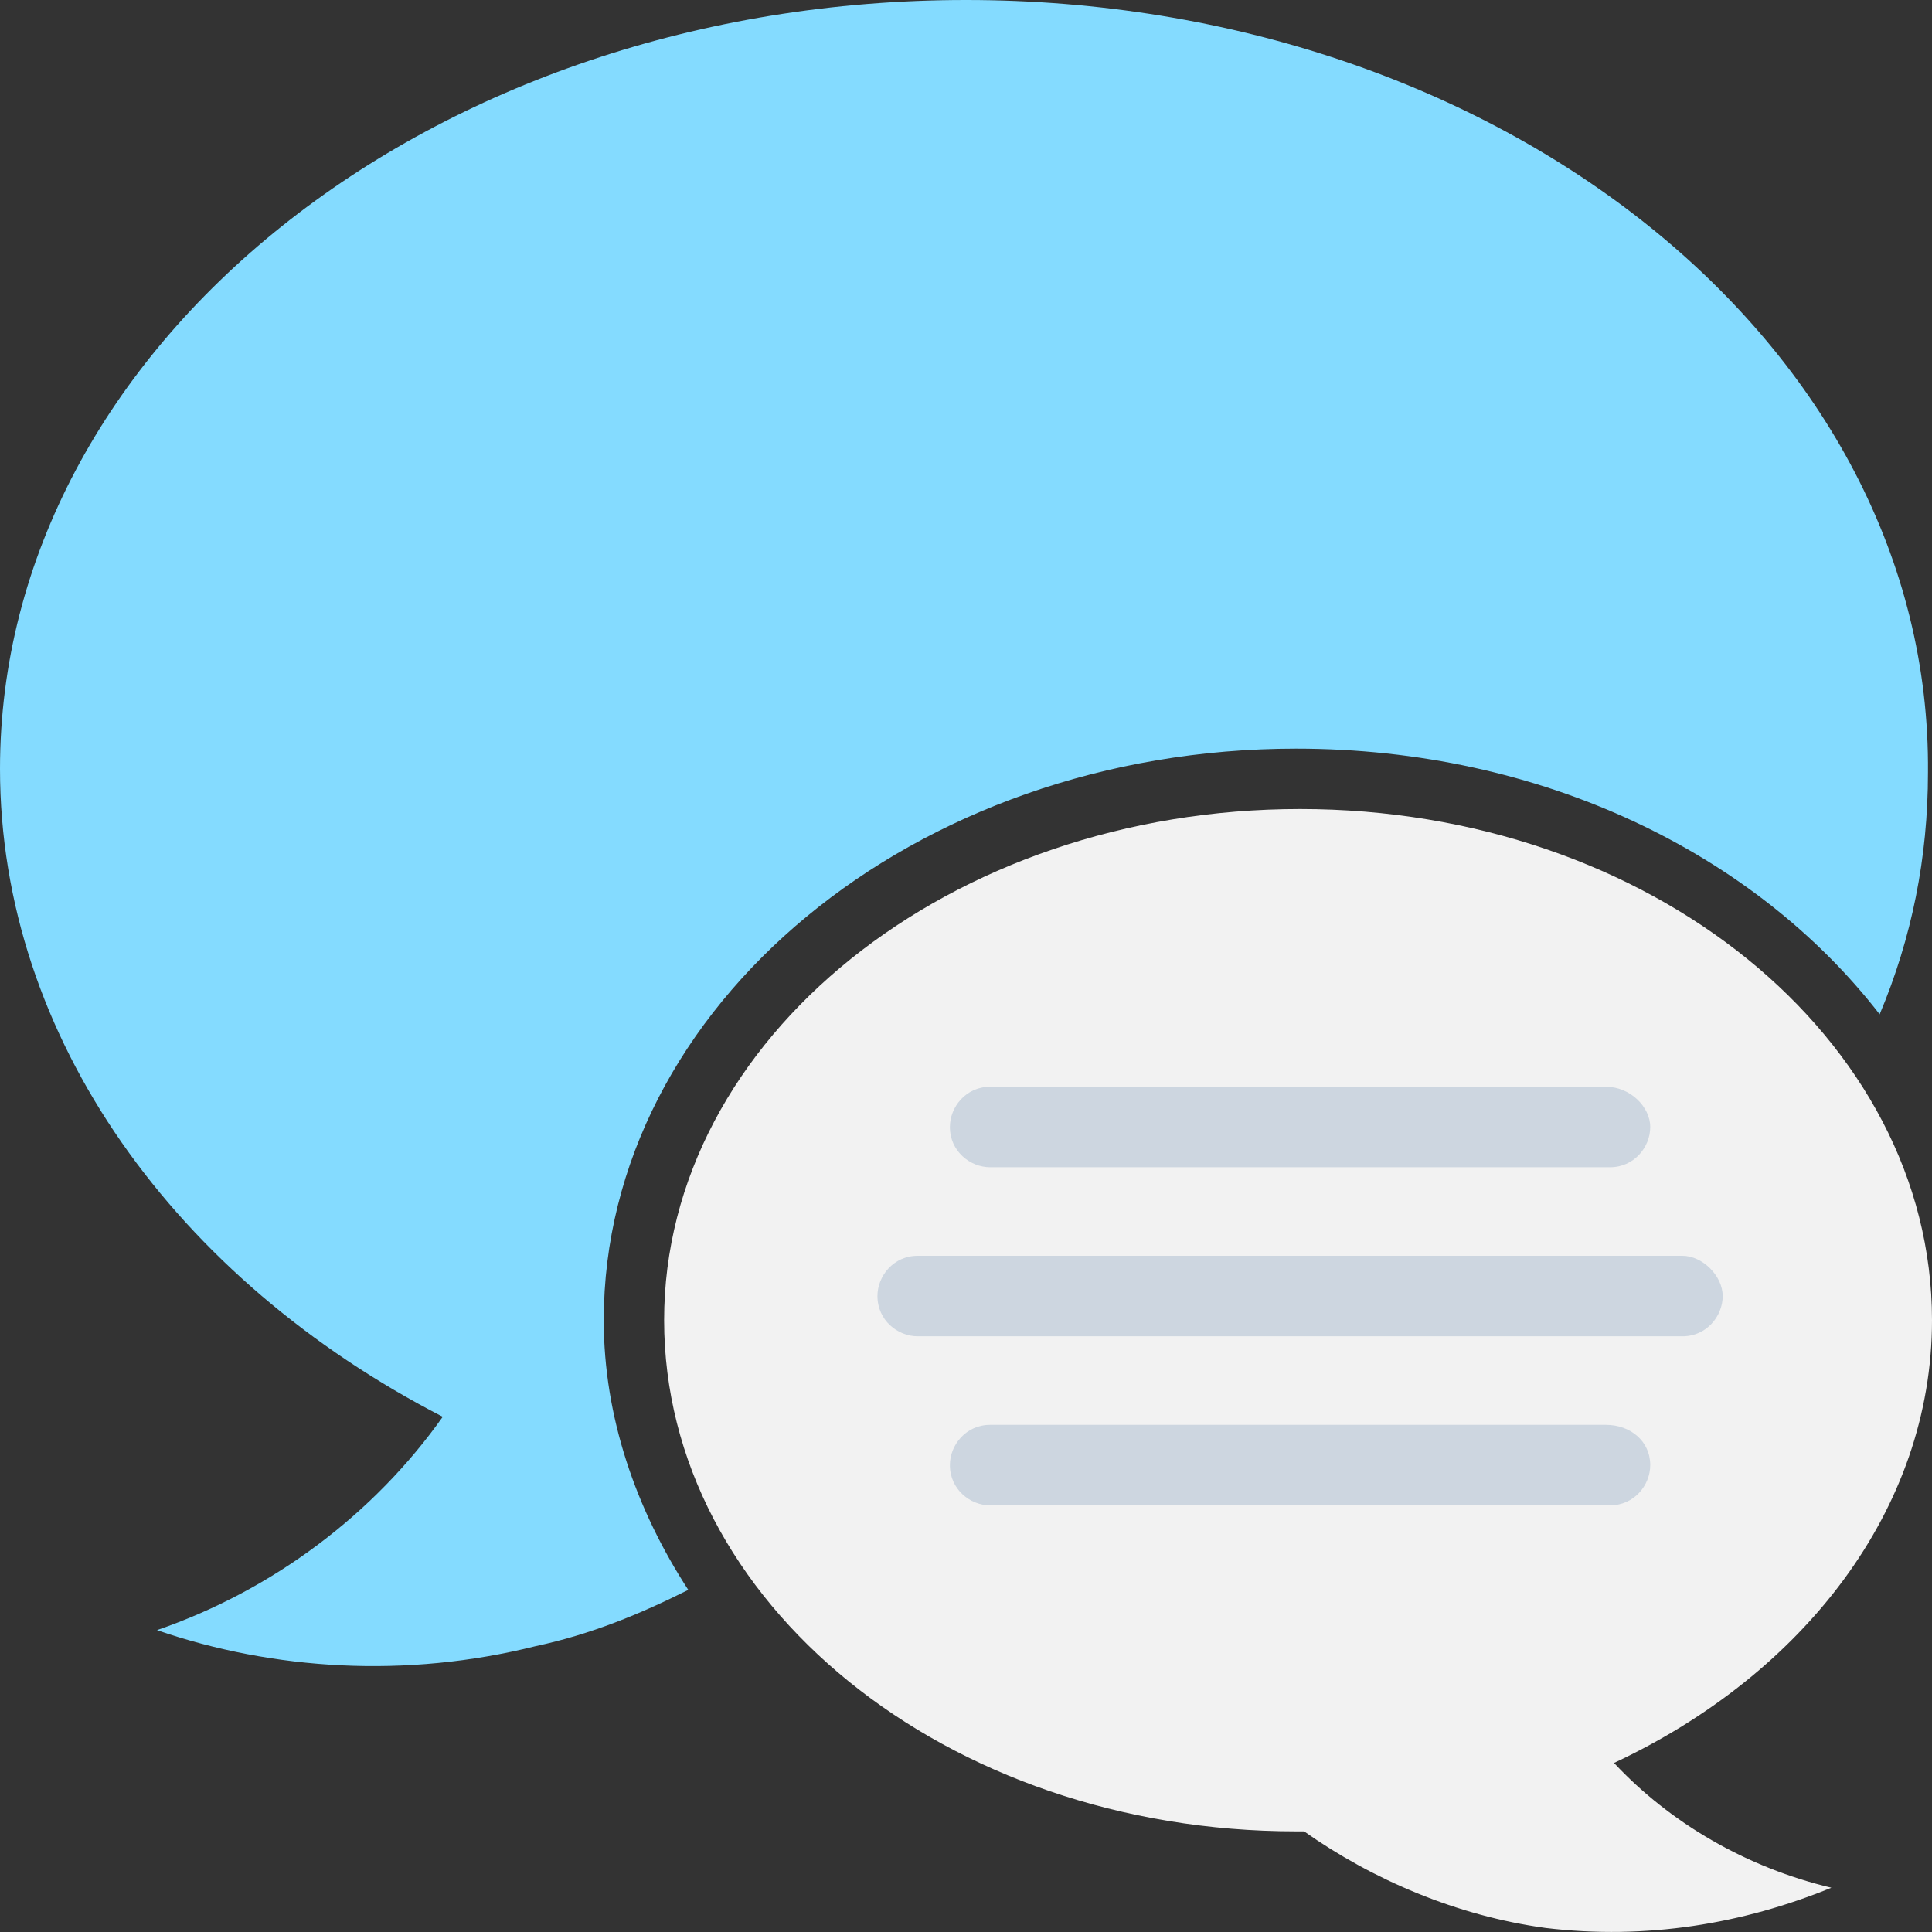 <?xml version="1.0" encoding="utf-8"?>
<!-- Generator: Adobe Illustrator 18.0.0, SVG Export Plug-In . SVG Version: 6.00 Build 0)  -->
<!DOCTYPE svg PUBLIC "-//W3C//DTD SVG 1.1//EN" "http://www.w3.org/Graphics/SVG/1.1/DTD/svg11.dtd">
<svg version="1.1" id="Layer_1" xmlns="http://www.w3.org/2000/svg" xmlns:xlink="http://www.w3.org/1999/xlink" x="0px" y="0px"
	 viewBox="0 0 48 48" enable-background="new 0 0 48 48" xml:space="preserve">
<rect x="0" y="0" width="48" height="48" fill="#333333" stroke="none"/>
<g>
	<path fill="#F2F2F2" d="M32.3,20.1C41,20.1,48,25.8,48,32.8c0,4.7-3.2,8.8-7.9,11c1.4,1.5,3.3,2.6,5.4,3.1c-2.2,0.9-4.6,1.3-7.1,1
		c-2.2-0.3-4.3-1.2-6-2.4c-0.1,0-0.1,0-0.2,0c-8.7,0-15.7-5.7-15.7-12.7S23.6,20.1,32.3,20.1z"/>
	<path fill="#84DBFF" d="M15,32.8c0-7.8,7.7-14.2,17.2-14.2c6.1,0,11.4,2.6,14.5,6.6c0.8-1.9,1.2-3.9,1.2-6C48,8.6,37.3,0,24,0
		C10.7,0,0,8.6,0,19.1c0,6.7,4.4,12.7,11,16.1c-1.7,2.4-4.2,4.3-7.1,5.3c2.9,1,6.2,1.2,9.4,0.4c1.4-0.3,2.6-0.8,3.8-1.4
		C15.8,37.5,15,35.2,15,32.8z"/>
	<g>
		<path fill="#CDD6E0" d="M39.9,27H24.6c-0.6,0-1,0.5-1,1l0,0c0,0.6,0.5,1,1,1h15.4c0.6,0,1-0.5,1-1l0,0C41,27.5,40.5,27,39.9,27z"
			/>
		<path fill="#CDD6E0" d="M41.8,31.2h-19c-0.6,0-1,0.5-1,1l0,0c0,0.6,0.5,1,1,1h19c0.6,0,1-0.5,1-1l0,0
			C42.8,31.7,42.3,31.2,41.8,31.2z"/>
		<path fill="#CDD6E0" d="M39.9,35.4H24.6c-0.6,0-1,0.5-1,1l0,0c0,0.6,0.5,1,1,1h15.4c0.6,0,1-0.5,1-1l0,0
			C41,35.8,40.5,35.4,39.9,35.4z"/>
	</g>
</g>
</svg>

